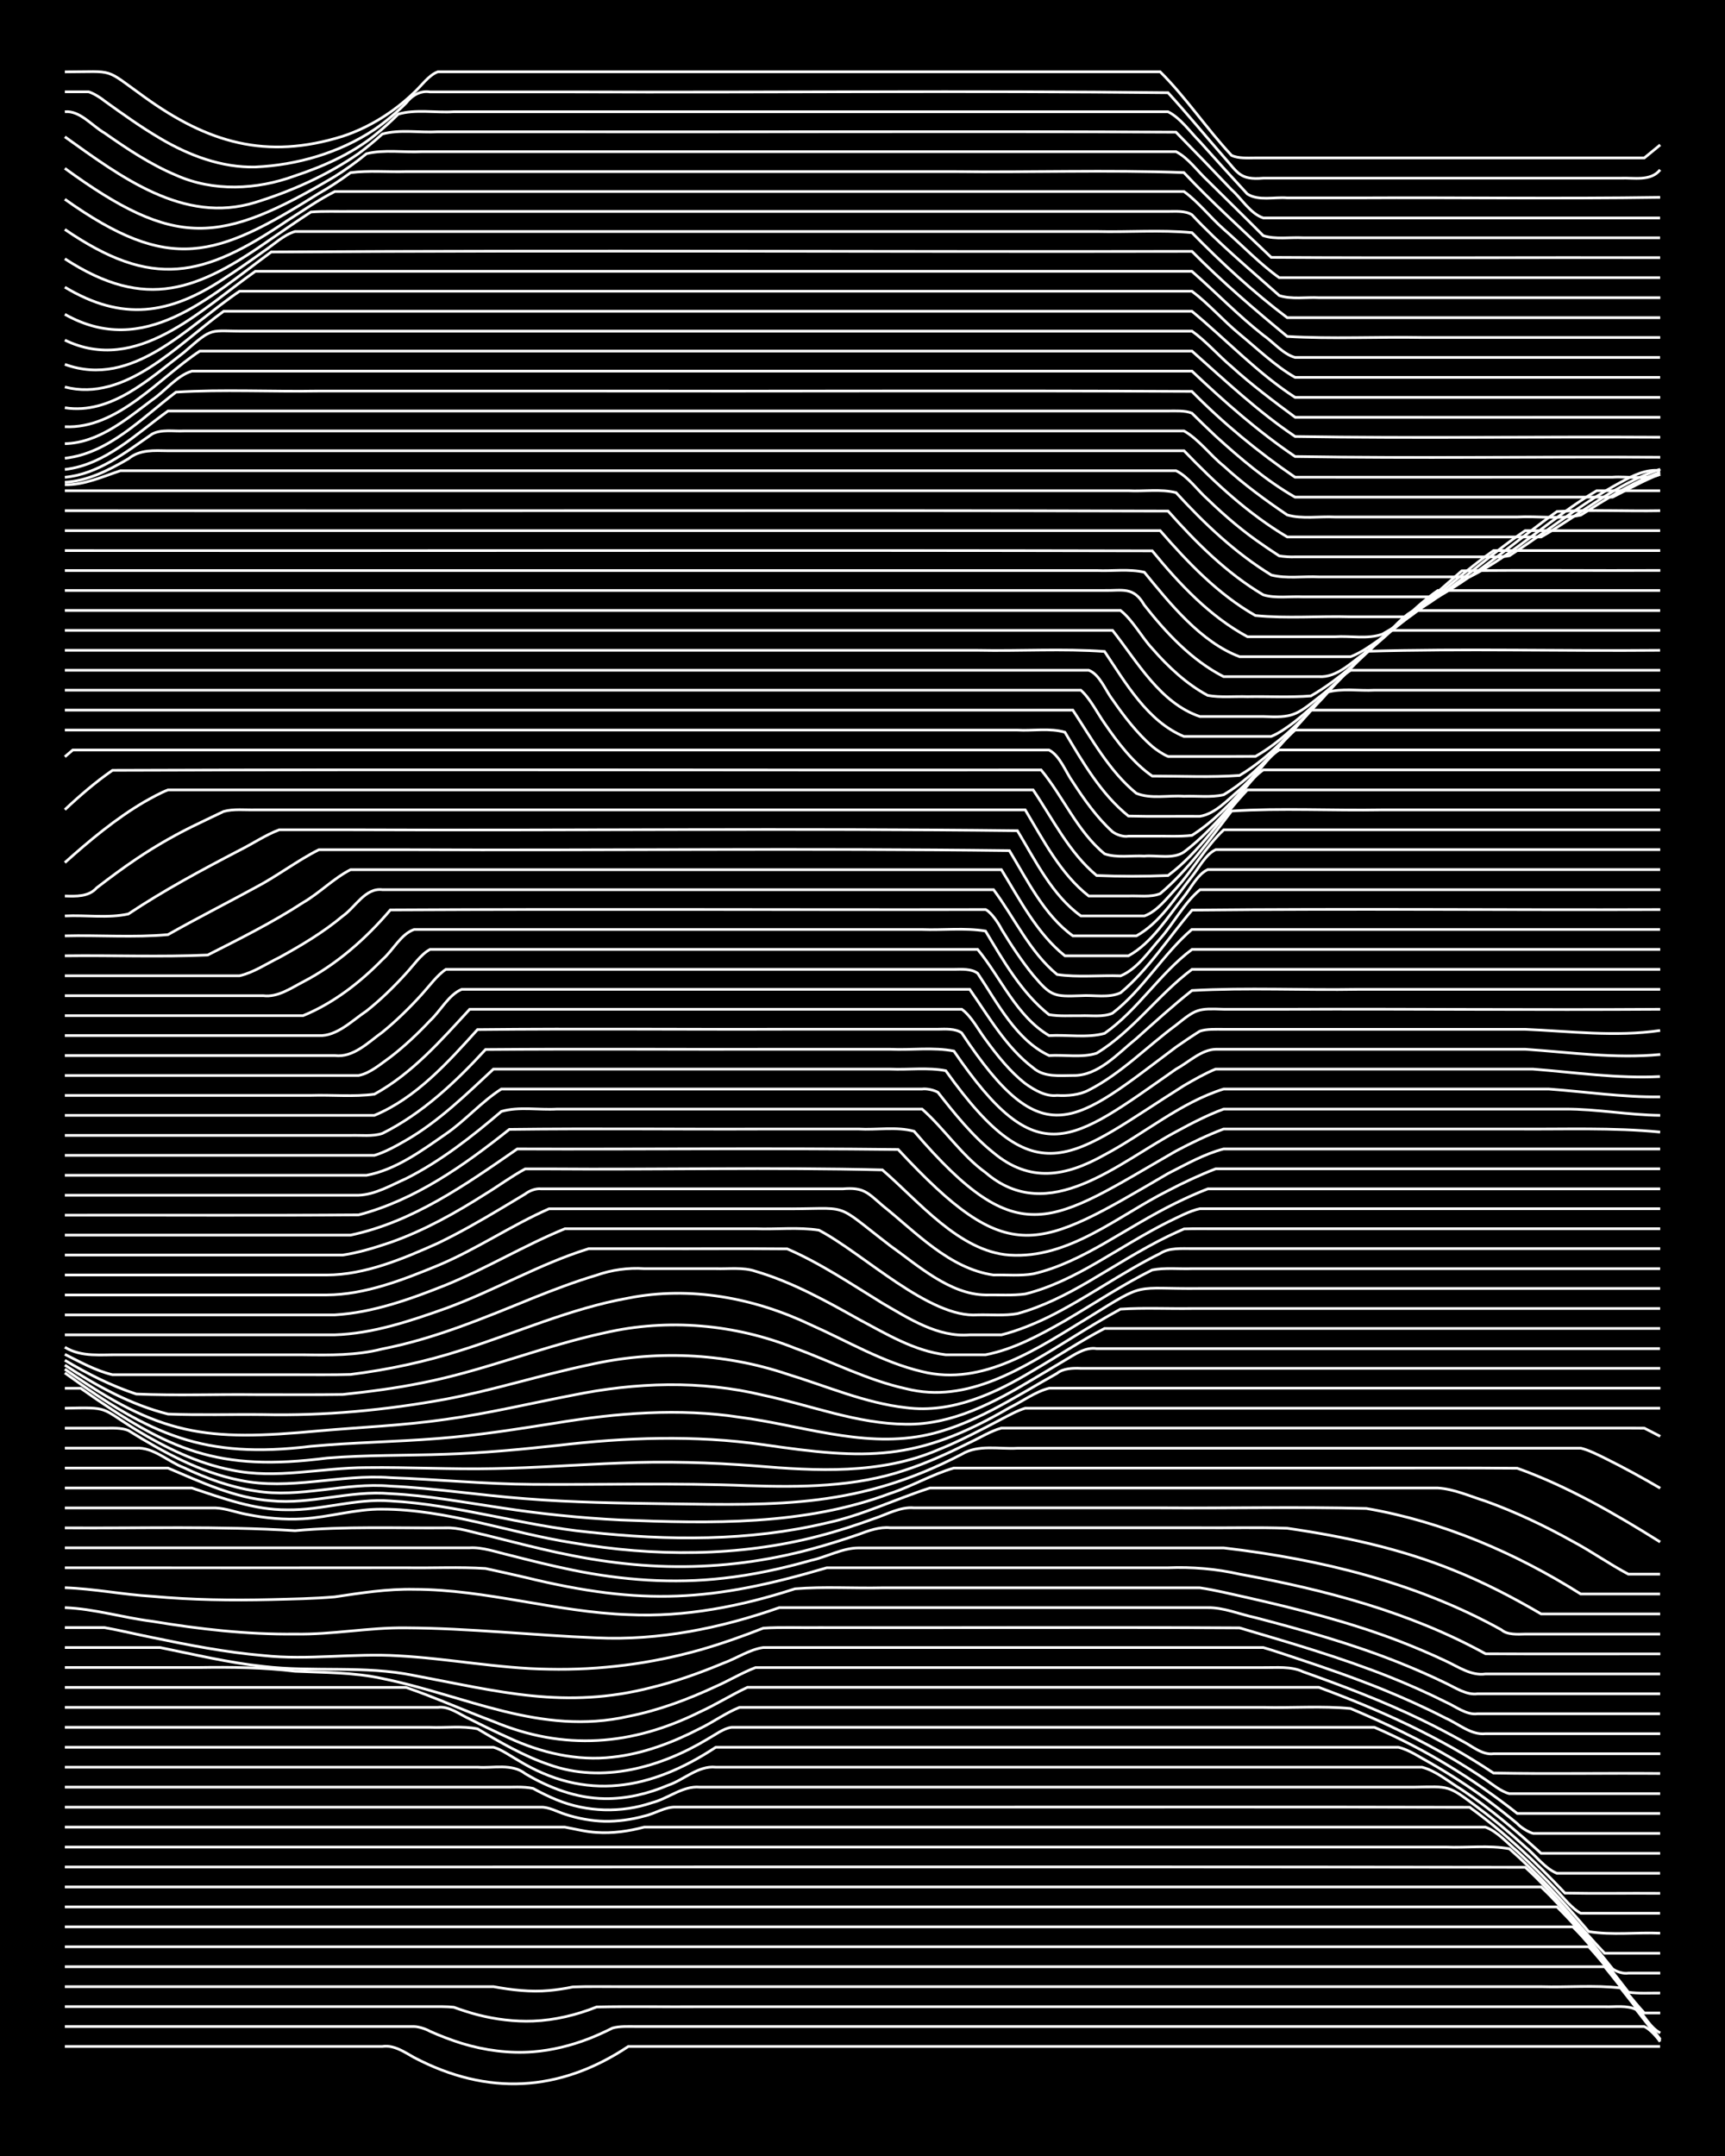 <?xml version="1.0" encoding="UTF-8"?><svg id="a" xmlns="http://www.w3.org/2000/svg" width="1920" height="2400" viewBox="0 0 192 240"><defs><style>.b{fill:none;stroke:#fff;stroke-miterlimit:10;stroke-width:.3px;}.c{stroke-width:0px;}</style></defs><rect class="c" x="0" width="192" height="240"/><path class="b" d="M7.22,227.81c9.71,0,19.44,0,29.15,0,2.02,0,4.16,0,6.18,0,1.28-.21,2.48.63,3.53,1.22,8.15,4.29,16.19,3.88,23.85-1.22h114.84"/><path class="b" d="M7.22,225.59c12.95,0,25.92,0,38.87,0,.51,0,1.34.28,1.77.53,1.09.49,2.4.99,3.53,1.34,2.54.78,5.3,1.15,7.95.94,2.08-.16,4.24-.7,6.18-1.45.81-.31,1.88-.8,2.65-1.19.78-.23,1.85-.17,2.65-.17,12.07,0,24.15,0,36.22,0,25.32,0,50.65,0,75.97,0,.6.24,1.42,1.16,1.77,1.69"/><path class="b" d="M7.22,223.37c13.54,0,27.1,0,40.64,0,.8,0,1.86-.02,2.65.07.78.29,1.84.63,2.65.84,1.98.51,4.14.78,6.18.7,2.39-.09,4.85-.68,7.07-1.57,3.81-.08,7.68,0,11.48-.03,10.59,0,21.21,0,31.8,0,15.6,0,31.22,0,46.82,0,5.58,0,11.2,0,16.78,0,1.72,0,3.58,0,5.3,0,1.11.05,2.5-.2,3.53.33.8,1.01,1.88,2.41,2.65,3.44"/><path class="b" d="M7.22,221.15c14.42,0,28.86,0,43.29,0,1.42,0,3,0,4.42,0,2,.37,4.15.62,6.18.43.8-.07,1.87-.23,2.65-.4,1.72-.07,3.58-.02,5.3-.03,3.51,0,7.09,0,10.6,0,10,0,20.03,0,30.04,0,15.31,0,30.63,0,45.94,0,5.28,0,10.62,0,15.9,0,2.91.09,5.94-.19,8.83.14,1.46,1.82,3.03,3.91,4.42,5.78"/><path class="b" d="M7.22,218.93c57.13,0,114.26,0,171.38,0,2.1,2.58,4.21,5.39,6.18,8.07"/><path class="b" d="M7.22,216.71h169.62c1.86,2.03,3.62,4.43,5.3,6.61.75.92,1.56,2.42,2.65,2.98"/><path class="b" d="M7.22,214.49h167.85c2.93,2.89,5.18,6.57,7.95,9.59h1.77"/><path class="b" d="M7.22,212.27h166.08c2.92,2.85,5.44,6.29,7.95,9.5,1.1.16,2.43.08,3.53.09"/><path class="b" d="M7.22,210.05h164.32c2.89,2.75,5.46,6.01,7.95,9.12.41.31,1.25.58,1.77.47,1.11,0,2.43,0,3.53,0"/><path class="b" d="M7.22,207.83c54.18.02,108.37-.05,162.55.03,3.2,2.9,5.86,6.47,8.83,9.57h6.18"/><path class="b" d="M7.22,205.61c34.75,0,69.5,0,104.24,0,12.07,0,24.15,0,36.22,0,4.4,0,8.85,0,13.25,0,2.31.1,4.79-.23,7.07.19,3.17,2.79,6.1,6.01,8.83,9.22,2.58.42,5.34.07,7.95.18"/><path class="b" d="M7.22,203.39c12.36,0,24.74,0,37.1,0,4.4,0,8.85,0,13.25,0,1.72,0,3.58,0,5.3,0,1.11.21,2.4.53,3.53.59,1.74.13,3.62-.14,5.3-.59,6.17,0,12.38,0,18.55,0,12.95,0,25.92,0,38.87,0,11.18,0,22.39,0,33.57,0,.77,0,1.87,0,2.65,0,1.33.49,2.46,1.81,3.53,2.69,1.47,1.35,3.05,2.93,4.42,4.39.72.77,1.69,2,2.65,2.51h8.83"/><path class="b" d="M7.22,201.17c12.36,0,24.74,0,37.1,0,5.29,0,10.62,0,15.9,0,.86-.03,1.86.53,2.65.78,1.37.46,2.97.76,4.42.79,1.44.03,3.03-.19,4.42-.58,1.14-.24,2.35-1.06,3.53-1,9.71,0,19.44,0,29.15,0,19.73.01,39.46-.03,59.19.02,3.84,2.77,7.36,6.1,10.6,9.55,3.51.07,7.09,0,10.6.03"/><path class="b" d="M7.22,198.94c13.25,0,26.51,0,39.75,0,2.92,0,5.92,0,8.83,0,1.11.03,2.44-.1,3.53.14.77.43,1.83.95,2.65,1.28,3.34,1.37,7.18,1.48,10.6.31,1.77-.44,3.41-1.9,5.3-1.73,26.5,0,53.01,0,79.51,0,4-.06,3.7-.28,7.07,2.25,1.8,1.33,3.65,2.88,5.3,4.39,1.11.9,2.18,2.41,3.53,2.95,3.81,0,7.68,0,11.48,0"/><path class="b" d="M7.22,196.72c15.31,0,30.63,0,45.94,0,1.73.13,3.84-.44,5.3.72,2.65,1.59,5.72,2.74,8.83,2.78,2.4.04,4.87-.55,7.07-1.49,1.76-.59,3.35-2.21,5.3-2.01,14.13,0,28.28,0,42.4,0,11.18,0,22.39,0,33.57,0,.77,0,1.87,0,2.65,0,1.59.41,3.03,1.67,4.42,2.5,3.12,2.07,6.06,4.58,8.83,7.09h13.25"/><path class="b" d="M7.22,194.5c12.66,0,25.33,0,37.99,0,2.32,0,4.75,0,7.07,0,.78,0,1.87,0,2.65,0,.87.24,1.87.96,2.65,1.4,7.62,4.72,14.9,3.34,22.09-1.4,22.38,0,44.76,0,67.14,0,2.92,0,5.92,0,8.83,0,1.21.28,2.45,1.15,3.53,1.73,2.09,1.2,4.24,2.58,6.18,4,1.13.83,2.45,1.87,3.53,2.77.32.38,1.27.98,1.77,1.09,4.69,0,9.44,0,14.13,0"/><path class="b" d="M7.22,192.28c10.59,0,21.21,0,31.8,0,2.92,0,5.92,0,8.83,0,1.72.07,3.61-.18,5.3.17,2.52,1.5,5.17,3.04,7.95,3.98,5.95,2.15,12.43.31,17.67-2.85.78-.43,1.74-1.18,2.65-1.3,1.42,0,3,0,4.42,0,7.65,0,15.32,0,22.97,0,11.48,0,22.98,0,34.45,0,3.21,0,6.5,0,9.72,0,5.69,2.45,11.04,5.77,15.9,9.59h15.9"/><path class="b" d="M7.22,190.06c13.83,0,27.69,0,41.52,0,1.25-.17,2.45.81,3.53,1.29,1.4.71,2.98,1.49,4.42,2.13,3.56,1.64,7.56,2.58,11.48,2.12,3.39-.36,6.7-1.62,9.72-3.18,1.45-.69,2.92-1.77,4.42-2.36,1.11,0,2.43,0,3.53,0,18.25,0,36.52,0,54.77,0,3.21.08,6.53-.18,9.72.13,3.91,1.65,7.82,3.51,11.48,5.67,1.12.67,2.45,1.51,3.53,2.24.74.5,1.75,1.35,2.65,1.56,5.58,0,11.2,0,16.79,0"/><path class="b" d="M7.22,187.84c8.83,0,17.68,0,26.5,0,3.81,0,7.68,0,11.48,0,3.26,1.12,6.49,2.59,9.72,3.79,7.84,3.29,15.42,2.7,22.97-1.06,1.77-.8,3.54-1.92,5.3-2.74,2.62,0,5.33,0,7.95,0,5.58,0,11.2,0,16.78,0,7.06,0,14.15,0,21.2,0,5.88,0,11.79,0,17.67,0,6.76,2.5,13.44,5.52,19.44,9.54,6.17.12,12.38,0,18.55.05"/><path class="b" d="M7.22,185.62c4.99,0,10.03,0,15.02,0,3.53-.05,7.1-.01,10.6.42,3.23.15,6.54.11,9.72.81,9.29,1.89,17.62,6.42,27.39,4.21,3.35-.66,6.63-1.89,9.72-3.33,1.44-.63,2.95-1.54,4.42-2.1.79,0,1.86,0,2.65,0,15.6,0,31.22,0,46.82,0,2.32,0,4.75,0,7.07,0,1.43.02,3.08-.17,4.42.47,4.47,1.59,8.98,3.3,13.25,5.38,1.43.7,3.03,1.53,4.42,2.31,1.07.53,2.26,1.62,3.53,1.43,6.17,0,12.38,0,18.55,0"/><path class="b" d="M7.22,183.4c3.51,0,7.09,0,10.6,0,3.79.77,7.63,1.69,11.48,2.1,5.57.66,11.26-.13,16.78,1.01,9.44,1.77,16.81,3.83,26.5,1.32,2.69-.66,5.4-1.63,7.95-2.7,1.43-.51,2.9-1.52,4.42-1.73,17.07,0,34.16,0,51.24,0,1.41,0,3,0,4.42,0,1.11.32,2.43.78,3.53,1.14,3.24,1.07,6.55,2.22,9.72,3.5,2.36.96,4.8,2.06,7.07,3.23,1.39.61,2.82,1.9,4.42,1.72,6.47,0,12.97,0,19.44,0"/><path class="b" d="M7.22,181.18c1.42,0,3,0,4.42,0,1.73.31,3.58.76,5.3,1.1,4.07.85,8.22,1.66,12.37,2.01,4.99.54,10.03-.28,15.02.03,5.6.3,11.17,1.42,16.78,1.49,5.64.12,11.35-.61,16.78-2.14,2.36-.67,4.78-1.53,7.07-2.43,2.02-.13,4.16-.03,6.18-.06,15.6.03,31.22-.06,46.82.03,5.63,1.66,11.33,3.31,16.78,5.49,2.06.82,4.2,1.78,6.18,2.77,1.08.47,2.29,1.47,3.53,1.3,6.76,0,13.56,0,20.32,0"/><path class="b" d="M7.22,178.96c3.25.12,6.49,1.12,9.72,1.52,5.24.87,10.58,1.48,15.9,1.42,4.12.08,8.25-.75,12.37-.69,7.07.04,14.14.83,21.2,1.11,6.93.32,13.81-1.07,20.32-3.36,3.81,0,7.68,0,11.48,0,8.53,0,17.09,0,25.62,0,3.51,0,7.09,0,10.6,0,1.77-.03,3.59.75,5.3,1.11,5.36,1.4,10.75,2.92,15.9,4.97,1.74.69,3.61,1.51,5.3,2.33,1.05.5,2.31,1.35,3.53,1.18,6.76,0,13.56,0,20.32,0"/><path class="b" d="M7.22,176.74c3.22.11,6.49.77,9.72.96,4.39.4,8.85.47,13.25.36,2.32-.06,4.75-.1,7.07-.3,2.9-.44,5.89-.9,8.83-.84,8.03.01,15.84,2.54,23.85,2.82,6.3.3,12.59-.94,18.55-2.88,3.2-.26,6.51-.04,9.72-.11,7.94,0,15.91,0,23.85,0,3.81,0,7.68,0,11.48,0,1.74.25,3.58.72,5.3,1.09,5.66,1.28,11.35,2.73,16.78,4.8,1.74.67,3.61,1.46,5.3,2.26,1.37.63,2.82,1.67,4.42,1.44,6.47,0,12.97,0,19.44,0"/><path class="b" d="M7.22,174.52c12.66,0,25.33.02,37.99,0,2.92.05,5.92-.11,8.83.08,1.42.3,3,.67,4.42.99,13.13,3.2,20.76,2.7,33.57-1.07,9.41,0,18.85,0,28.27,0,3.21,0,6.5,0,9.72,0,2.65-.11,5.36.12,7.95.71,9.46,1.73,18.92,4.2,27.39,8.87,6.47.03,12.97,0,19.44.01"/><path class="b" d="M7.22,172.3c15.01,0,30.04,0,45.05,0,1.46-.09,3.01.49,4.42.81,2.31.59,4.73,1.2,7.07,1.67,5.49,1.13,11.2,1.54,16.78.9,3.27-.36,6.56-1.08,9.72-1.98,1.74-.37,3.52-1.39,5.3-1.39,13.54,0,27.1,0,40.64,0,10.69,1.25,21.45,3.85,30.92,9.12.65.58,1.84.49,2.65.47,1.1,0,2.43,0,3.53,0,3.81,0,7.68,0,11.48,0"/><path class="b" d="M7.22,170.08c8.53.06,17.11-.22,25.62.31,5.56-.5,11.2-.27,16.78-.31,1.45-.06,3.01.51,4.42.8,2.02.5,4.16,1.06,6.18,1.53,4.91,1.17,9.97,1.95,15.02,1.98,5.05.05,10.14-.62,15.02-1.94,1.74-.47,3.6-1.05,5.3-1.64,1.07-.41,2.36-.87,3.53-.74,11.48,0,22.98,0,34.45,0,3.21.03,6.51-.07,9.72.05,6.31.91,12.63,2.27,18.55,4.68,3.34,1.34,6.62,3.04,9.72,4.86,4.4,0,8.85,0,13.25,0"/><path class="b" d="M7.22,167.86c5.58,0,11.2,0,16.78,0,1.14.04,2.41.54,3.53.73,2,.41,4.15.6,6.18.48,2.94-.17,5.87-1.11,8.83-1.07,7.22.01,14.13,2.63,21.2,3.74,9.04,1.55,18.47,1.58,27.39-.75,2.05-.53,4.19-1.22,6.18-1.95,1.4-.46,2.9-1.33,4.42-1.19,9.12,0,18.27,0,27.39,0,7.64.06,15.33-.13,22.97.07,8.51,1.47,16.56,4.93,23.85,9.52h8.83"/><path class="b" d="M7.22,165.64c4.69,0,9.44,0,14.13,0,3.43,1.13,6.93,2.45,10.6,2.43,3.84.07,7.63-1.29,11.48-.99,7.45.4,14.67,2.74,22.09,3.47,8.8.95,17.85,1.04,26.5-1.02,3.96-.85,7.67-2.66,11.48-3.89,8.83,0,17.68,0,26.5,0,10,0,20.03,0,30.04,0,1.79.11,3.61.93,5.3,1.46,3.34,1.2,6.63,2.76,9.72,4.49,2.07,1.1,4.11,2.55,6.18,3.64,1.1,0,2.43,0,3.53,0"/><path class="b" d="M7.22,163.42c3.81,0,7.68,0,11.48,0,3.68,1.56,7.43,3.35,11.48,3.64,4.43.44,8.81-1.19,13.25-.79,4.14.19,8.28.98,12.37,1.58,4.37.67,8.83,1.13,13.25,1.35,10.05.4,20.48.63,30.04-2.96,2.38-.77,4.67-2.13,7.07-2.82,2.02,0,4.16,0,6.18,0,6.17,0,12.38,0,18.55,0,6.76,0,13.56,0,20.32,0,5.88.01,11.79-.03,17.67.02,5.62,2.02,10.86,5.05,15.9,8.21"/><path class="b" d="M7.22,161.2c2.62,0,5.33,0,7.95,0,1.92-.11,3.57,1.53,5.3,2.18,2.49,1.19,5.21,2.18,7.95,2.59,5,.83,9.99-.98,15.02-.54,5.01.23,10.02,1.03,15.02,1.4,5.27.42,10.61.5,15.9.57,12.47.18,21.26.42,32.69-5.52,1.83-1.11,4.15-.55,6.18-.67,3.21,0,6.5,0,9.72,0,9.71,0,19.44,0,29.15,0,7.35,0,14.73,0,22.09,0,.4,0,1.35,0,1.77,0,.83.19,1.89.73,2.65,1.1,2.06,1.02,4.2,2.19,6.18,3.35"/><path class="b" d="M7.22,158.98c1.42,0,3,0,4.42,0,.82,0,1.88-.07,2.65.26,3.82,2.37,7.91,4.64,12.37,5.53,5.56,1.19,11.18-.7,16.78-.28,5.29.19,10.61.72,15.9.75,7.94.05,15.91-.18,23.85.14,5.91.18,12.01.18,17.67-1.77,2.4-.79,4.81-1.9,7.07-3.03,1.1-.51,2.35-1.29,3.53-1.61.78,0,1.87,0,2.65,0,15.31,0,30.63,0,45.94,0,5.28,0,10.62,0,15.9,0,1.72,0,3.58,0,5.3,0,.4,0,1.35,0,1.77.01.41.22,1.36.68,1.77.91"/><path class="b" d="M7.22,156.76c5.09-.1,3.83-.13,7.95,2.42,3.27,1.98,6.83,3.73,10.6,4.46,4.97,1.06,10.02-.27,15.02-.27,4.7-.06,9.44.21,14.13.11,4.7-.07,9.44-.44,14.13-.62,4.99-.21,10.04-.07,15.02.32,6.79.57,13.91.97,20.32-1.78,2.4-.96,4.78-2.22,7.07-3.42.77-.4,1.81-.98,2.65-1.22.78,0,1.87,0,2.65,0,22.67,0,45.35,0,68.02,0"/><path class="b" d="M7.22,154.54c.44,0,1.33,0,1.77,0,9.84,6.96,15.26,9.32,27.39,7.77,4.39-.36,8.85-.27,13.25-.43,4.12-.13,8.27-.53,12.37-.97,7.62-.91,15.36-1.18,22.97-.09,11.47,1.67,17.06,1.92,27.39-4.12,1.42-.69,2.88-1.79,4.42-2.17,2.32,0,4.75,0,7.07,0,4.99,0,10.03,0,15.02,0,15.31,0,30.63,0,45.94,0"/><path class="b" d="M7.22,152.83c9.56,6.91,15.46,9.62,27.39,8.17,4.68-.44,9.45-.49,14.13-.87,4.43-.34,8.87-1.05,13.25-1.74,6.7-1.1,13.58-1.66,20.32-.63,6.72.87,13.49,3.35,20.32,2.08,5.49-1.04,10.22-4.29,15.02-6.96.67-.57,1.81-.6,2.65-.56,1.41,0,3,0,4.42,0,20.02,0,40.05,0,60.07,0"/><path class="b" d="M7.22,152.41c10.63,7.44,15.63,8.06,28.27,6.87,4.7-.41,9.47-.6,14.13-1.28,4.74-.66,9.44-1.79,14.13-2.69,6.97-1.43,14.25-1.68,21.2,0,5.27,1.12,10.46,3.19,15.9,3.23,5.14.08,9.84-2.43,14.13-5.01,1.11-.66,2.43-1.45,3.53-2.1,1.03-.6,2.27-1.5,3.53-1.31,20.9,0,41.82,0,62.72,0"/><path class="b" d="M7.22,151.96c3.53,2.32,7.36,4.42,11.48,5.45,3.51.14,7.09.02,10.6.06,6.8.15,13.63-.49,20.32-1.72,5.34-1.01,10.58-2.69,15.9-3.81,7.29-1.67,14.98-1.37,22.09,1.02,4.37,1.33,8.68,3.23,13.25,3.74,5.07.66,9.9-1.57,14.13-4.13,2.63-1.52,5.25-3.29,7.95-4.69,2.02,0,4.16,0,6.18,0,18.55,0,37.11,0,55.66,0"/><path class="b" d="M7.22,151.42c2.49,1.49,5.18,2.86,7.95,3.76,4.39.19,8.85.02,13.25.07,3.21-.01,6.5.03,9.72-.02,2.93-.31,5.94-.7,8.83-1.29,6.89-1.35,13.46-4.09,20.32-5.57,7.05-1.63,14.5-.97,21.2,1.71,4.1,1.5,8.08,3.57,12.37,4.51,6.79,1.72,13.02-2.31,18.55-5.73,1.7-1.05,3.55-2.18,5.3-3.13,2.61-.17,5.33-.03,7.95-.07,17.37,0,34.75,0,52.12,0"/><path class="b" d="M7.22,150.76c1.67.84,3.47,1.84,5.3,2.27,2.02,0,4.16,0,6.18,0,4.69,0,9.44,0,14.13,0,2.02-.01,4.16.03,6.18-.03,4.18-.52,8.36-1.42,12.37-2.71,6.16-1.94,12.16-4.65,18.55-5.79,6.89-1.37,14.04-.02,20.32,2.98,4.06,1.8,8,4.17,12.37,5.2,6.82,1.7,13-2.67,18.55-6.03,6.54-4.06,4.84-3.14,12.37-3.22,17.07,0,34.16,0,51.24,0"/><path class="b" d="M7.22,149.97c1.88,1.15,4.09.8,6.18.84,3.22,0,6.5,0,9.72,0,3.51,0,7.09,0,10.6,0,2.94.04,5.96.09,8.83-.65,5.81-1.13,11.33-3.45,16.78-5.67,2.29-.92,4.7-1.83,7.07-2.54,1.68-.59,3.52-.85,5.3-.73,2.62,0,5.33,0,7.95,0,1.42.05,3.05-.18,4.42.29,4.05,1.18,7.82,3.28,11.48,5.33,3.05,1.63,6.23,3.56,9.72,3.97,1.42,0,3,0,4.42,0,3.14-.6,6.08-2.22,8.83-3.78,3.21-1.88,6.38-4,9.72-5.66,1.39-.28,3-.1,4.42-.15,17.37,0,34.75,0,52.12,0"/><path class="b" d="M7.22,148.59c10,0,20.03,0,30.04,0,4.23-.13,8.41-1.54,12.37-2.95,5.38-1.96,10.43-4.95,15.9-6.64,2.32,0,4.75,0,7.07,0,4.99.02,10.03-.03,15.02.02,3.72,1.61,7.16,3.94,10.6,6.05,2.96,1.71,6.16,3.82,9.72,3.52,1.11,0,2.43,0,3.53,0,1.79-.45,3.65-1.21,5.3-2.02,4.23-2.11,8.13-4.95,12.37-7.04.99-.66,2.4-.53,3.53-.54,1.1,0,2.43,0,3.53,0,4.1,0,8.27,0,12.37,0,12.07,0,24.15,0,36.22,0"/><path class="b" d="M7.22,146.37c10,0,20.03,0,30.04,0,4.25-.25,8.44-1.76,12.37-3.33,4.51-1.84,8.75-4.42,13.25-6.26,2.92,0,5.92,0,8.83,0,4.1,0,8.26,0,12.37,0,2.32.09,4.78-.2,7.07.16,4.93,2.58,12.29,9.82,17.67,9.43,1.41-.04,3.02.12,4.42-.14,2.79-.76,5.47-2.13,7.95-3.58,2.9-1.7,5.81-3.57,8.83-5.04.42-.21,1.34-.62,1.77-.81,1.1-.04,2.43-.02,3.53-.02,16.49,0,32.99,0,49.47,0"/><path class="b" d="M7.22,144.15c9.71,0,19.44,0,29.15,0,4.27-.03,8.46-1.67,12.37-3.28,4.26-1.78,8.16-4.46,12.37-6.31,3.21,0,6.5,0,9.72,0,5.29,0,10.62,0,15.9,0,8.32.08,5.71-.99,12.37,4.12,3.1,2.21,6.62,5.41,10.6,5.47,1.41-.03,3.01.09,4.42-.11,2.79-.69,5.47-2.04,7.95-3.48,2.61-1.51,5.25-3.19,7.95-4.54,1.08-.51,2.36-1.22,3.53-1.47.78,0,1.87,0,2.65,0,16.19,0,32.4,0,48.59,0"/><path class="b" d="M7.22,141.93c9.71,0,19.44,0,29.15,0,4.3-.02,8.5-1.81,12.37-3.54,2.39-1.15,4.79-2.53,7.07-3.89.8-.47,1.86-1.12,2.65-1.59.45-.36,1.19-.64,1.77-.57,3.21,0,6.5,0,9.72,0,5.88,0,11.79,0,17.67,0,2.02,0,4.16,0,6.18,0,2.31-.2,2.77.42,4.42,1.85,3.73,2.98,7.44,7.03,12.37,7.74,1.41-.04,3.02.12,4.42-.13,2.8-.64,5.47-2,7.95-3.42,2.6-1.5,5.25-3.16,7.95-4.48,1.08-.53,2.4-1.13,3.53-1.56.78,0,1.87,0,2.65,0,15.9,0,31.81,0,47.7,0"/><path class="b" d="M7.22,139.71c7.06,0,14.15,0,21.2,0,3.21,0,6.5,0,9.72,0,1.76-.26,3.62-.83,5.3-1.4,3.73-1.31,7.27-3.29,10.6-5.41,1.43-.87,2.94-1.99,4.42-2.78.79,0,1.86,0,2.65,0,12.36.1,24.76-.2,37.1.11,4.02,3.46,8.54,9.07,14.13,9.48,6.66.44,12.04-4.34,17.67-7.17,1.68-.88,3.53-1.75,5.3-2.43,2.62,0,5.33,0,7.95,0,13.83,0,27.69,0,41.52,0"/><path class="b" d="M7.22,137.49c10.59,0,21.21,0,31.8,0,6.94-1.46,12.83-5.63,18.55-9.59,14.13.05,28.28-.11,42.4.06,12.41,13.35,15.41,11.22,30.04,2.67,1.97-1,4.04-2.18,6.18-2.73,2.62,0,5.33,0,7.95,0,13.54,0,27.1,0,40.64,0"/><path class="b" d="M7.22,135.27c10.89-.02,21.8.05,32.69-.03,6.31-1.65,11.75-5.52,16.78-9.52,9.41-.12,18.86,0,28.27-.04,3.51,0,7.09,0,10.6,0,2.01.12,4.23-.29,6.18.25,11.78,13.76,15.24,10.2,29.15,2.2,1.67-.89,3.52-1.78,5.3-2.45,2.62,0,5.33,0,7.95,0,8.24,0,16.5,0,24.74,0,5.29.04,10.63-.18,15.9.34"/><path class="b" d="M7.22,133.05c7.65,0,15.32,0,22.97,0,3.21,0,6.5,0,9.72,0,1.84-.06,3.65-1.13,5.3-1.86,3.85-1.94,7.33-4.68,10.6-7.47,1.92-.56,4.19-.14,6.18-.26,13.54,0,27.1,0,40.64,0,2.46,2.16,4.37,5.13,7.07,7.07,7.03,6.04,14.8-1.14,21.2-4.55,1.67-.91,3.51-1.87,5.3-2.52,2.62,0,5.33,0,7.95,0,10,0,20.03,0,30.04,0,3.52-.02,7.08.67,10.6.7"/><path class="b" d="M7.22,130.83c11.18,0,22.39,0,33.57,0,3.24-.6,6.16-2.74,8.83-4.6,2.15-1.47,3.99-3.61,6.18-5,11.18,0,22.39,0,33.57,0,3.21,0,6.5,0,9.72,0,1.11,0,2.43,0,3.53,0,.5-.08,1.33.11,1.77.36,1.84,2.35,3.84,4.85,6.18,6.72,4.05,3.39,8.05,2.67,12.37.24,4.42-2.34,8.44-5.82,13.25-7.32,4.69,0,9.44,0,14.13,0,7.35,0,14.73,0,22.09,0,4.1.3,8.24.93,12.37.87"/><path class="b" d="M7.22,128.61c10.59,0,21.21,0,31.8,0,.78,0,1.87,0,2.65,0,1.18-.34,2.47-1.07,3.53-1.68,3.62-2.09,6.68-5.09,9.72-7.92,10.89,0,21.8,0,32.69,0,3.81,0,7.68,0,11.48,0,2.02.09,4.2-.21,6.18.18,10.22,14.37,14.05,9.49,26.5,1.66,1.08-.63,2.37-1.37,3.53-1.84,2.92,0,5.92,0,8.83,0,8.82,0,17.68,0,26.5,0,4.68.37,9.42,1.07,14.13.83"/><path class="b" d="M7.22,126.39c9.12,0,18.27,0,27.39,0,1.42,0,3,0,4.42,0,1.11-.04,2.46.14,3.53-.22,4.44-2.21,8.15-5.72,11.48-9.34,10.89-.09,21.8,0,32.69-.03,4.1,0,8.27,0,12.37,0,2.31.11,4.8-.25,7.07.2,9.37,13.71,12.96,10.24,24.74,2,1.38-.74,2.8-2.17,4.42-2.2,2.92,0,5.92,0,8.83,0,8.53,0,17.09,0,25.62,0,4.98.34,10.02,1.07,15.02.58"/><path class="b" d="M7.22,124.16c8.82,0,17.68,0,26.5,0,2.62,0,5.33,0,7.95,0,4.62-1.92,8.19-5.9,11.48-9.55,11.47-.12,22.98,0,34.45-.04,4.1,0,8.27,0,12.37,0,1.41,0,3,0,4.42,0,.82-.01,1.93-.1,2.65.41,9.09,13.77,12.57,10.06,23.85,1.58.78-.55,1.85-1.27,2.65-1.77.77-.27,1.85-.21,2.65-.21,2.62,0,5.33,0,7.95,0,8.53,0,17.09,0,25.62,0,4.98.21,10.04.87,15.02.13"/><path class="b" d="M7.22,121.94c9.12,0,18.27,0,27.39,0,2.32-.08,4.77.18,7.07-.14,4.19-2.3,7.41-5.99,10.6-9.45h54.77c1.06.75,1.88,2.36,2.65,3.37,1.25,1.72,2.73,3.59,4.42,4.9.98.71,2.28,1.47,3.53,1.32,1.16.07,2.49-.04,3.53-.59,3.59-1.83,6.5-4.86,9.72-7.24,2.27-1.82,2.42-1.86,5.3-1.76,2.32,0,4.75,0,7.07,0,13.84-.05,27.69.09,41.52,0"/><path class="b" d="M7.22,119.72c7.65,0,15.32,0,22.97,0,3.21,0,6.5,0,9.72,0,1.29-.24,2.49-1.31,3.53-2.04,1.53-1.17,3.1-2.65,4.42-4.06,1.15-1.05,2.06-2.88,3.53-3.49,3.21,0,6.5,0,9.72,0,15.6,0,31.22,0,46.82,0,2.11,3.02,4.08,6.49,7.07,8.74,1.21,1.07,2.93.85,4.42.85,2.83.07,5.02-2.48,7.07-4.12,1.99-1.78,4.09-3.69,6.18-5.34,6.15-.34,12.39-.02,18.55-.13,11.18,0,22.39,0,33.57,0"/><path class="b" d="M7.22,117.5c10,0,20.03,0,30.04,0,2.08.26,3.74-1.49,5.3-2.6,1.53-1.24,3.1-2.78,4.42-4.25.76-.83,1.69-2.12,2.65-2.74,12.66,0,25.33,0,37.99,0,4.4,0,8.85,0,13.25,0,1.72,0,3.58,0,5.3,0,.83-.01,1.95-.1,2.65.44,2.19,3.26,4.26,7.42,7.95,9.15,1.71-.11,3.65.27,5.3-.26,4.02-2.46,6.85-6.53,10.6-9.33h52.12"/><path class="b" d="M7.22,115.28c9.41,0,18.85,0,28.27,0,2.01.09,3.72-1.69,5.3-2.74,1.54-1.21,3.11-2.75,4.42-4.2.76-.81,1.64-2.12,2.65-2.65h60.96c2.59,3.15,4.31,7.43,7.95,9.59,2.01-.12,4.24.29,6.18-.25,3.68-2.58,6.14-6.68,9.72-9.34h52.12"/><path class="b" d="M7.22,113.06c6.47,0,12.97,0,19.44,0,2.32,0,4.75,0,7.07,0,3.33-1.36,6.33-3.68,8.83-6.24,1.16-.99,2.05-2.84,3.53-3.35,3.51,0,7.09,0,10.6,0,11.48,0,22.98,0,34.45,0,3.81,0,7.68,0,11.48,0,2.31.09,4.78-.21,7.07.17,1.97,3.28,4.02,6.9,7.07,9.31,1.1.2,2.43.1,3.53.12,1.12-.05,2.48.18,3.53-.28,3.39-2.6,5.61-6.56,8.83-9.32h52.12"/><path class="b" d="M7.22,110.84c7.35,0,14.73,0,22.09,0,1.6.2,3.07-.84,4.42-1.54,3.74-1.94,7-4.81,9.72-8.01,22.08-.12,44.18,0,66.26-.04.65.33,1.46,1.57,1.77,2.2,1.01,1.67,2.29,3.61,3.53,5.12,1.98,2.34,2.3,2.38,5.3,2.27,1.42-.1,3.1.29,4.42-.33,3.09-2.58,5.34-6.16,7.95-9.2,17.36-.18,34.75,0,52.12-.06"/><path class="b" d="M7.22,108.62c6.47,0,12.97,0,19.44,0,1.53-.34,3.02-1.35,4.42-2.03,2.43-1.33,4.94-2.83,7.07-4.62,1.39-.96,2.51-3.18,4.42-2.93,3.51,0,7.09,0,10.6,0,19.14,0,38.29,0,57.42,0,2.31,3.1,4.02,6.93,7.07,9.44,2.29.34,4.75.07,7.07.15,1.83-.75,3.14-2.72,4.42-4.16,1.48-1.68,2.68-4.01,4.42-5.43h51.24"/><path class="b" d="M7.22,106.4c5.28-.07,10.63.15,15.9-.09,3.57-1.81,7.24-3.64,10.6-5.83,1.82-1.05,3.44-2.73,5.3-3.67,3.51,0,7.09,0,10.6,0,20.61,0,41.23,0,61.84,0,2.04,3.32,3.97,7.12,7.07,9.59,2.32,0,4.75,0,7.07,0,2.61-1.43,4.35-4.31,6.18-6.59.75-.92,1.52-2.5,2.65-3.01h50.35"/><path class="b" d="M7.22,104.18c3.8-.1,7.7.21,11.48-.14,3.18-1.8,6.51-3.49,9.72-5.24,2.4-1.25,4.66-3,7.07-4.21,3.21,0,6.5,0,9.72,0,22.37.09,44.78-.18,67.14.1,1.99,3.29,3.88,7.2,7.07,9.49,2.32,0,4.75,0,7.07,0,2.61-1.45,4.36-4.32,6.18-6.61.75-.92,1.52-2.48,2.65-2.99h49.47"/><path class="b" d="M7.22,101.96c2.31-.12,4.81.28,7.07-.22,3.94-2.63,8.17-4.9,12.37-7.09,1.43-.71,2.92-1.72,4.42-2.28,2.62,0,5.33,0,7.95,0,24.73.1,49.49-.19,74.21.1,1.99,3.29,3.87,7.2,7.07,9.49,2.32,0,4.75,0,7.07,0,1.42-.51,2.53-2.01,3.53-3.07,1.84-2.01,3.31-4.66,5.3-6.52h48.59"/><path class="b" d="M7.22,99.74c1.21.04,2.66.1,3.53-.9,1.39-1.07,2.96-2.24,4.42-3.22,2.22-1.5,4.65-2.88,7.07-4.02.79-.38,1.86-.9,2.65-1.27,1.09-.31,2.42-.15,3.53-.18,10.89,0,21.8,0,32.69,0,17.66,0,35.34,0,53,0,2,3.34,3.95,7.16,7.07,9.59,1.42,0,3,0,4.42,0,1.11-.05,2.47.17,3.53-.26,3.08-2.59,5.51-6.03,7.95-9.2,5.56-.35,11.21-.03,16.78-.13,10.3,0,20.62,0,30.92,0"/><path class="b" d="M7.22,96.02c2.74-2.45,5.66-4.89,8.83-6.75.78-.44,1.81-1.02,2.65-1.34,1.11,0,2.42,0,3.53,0,9.41,0,18.85,0,28.27,0,21.49,0,43,0,64.49,0,2.18,3.22,4.02,7,7.07,9.53,2.61.11,5.34.11,7.95,0,3.49-2.59,5.88-6.43,8.83-9.53h45.94"/><path class="b" d="M7.22,90.13c1.62-1.53,3.46-3.11,5.3-4.38,34.45-.12,68.91,0,103.36-.04,2.45,2.95,4.03,6.85,7.07,9.34,1.36.47,3,.17,4.42.25,1.42-.12,3.19.37,4.42-.46,1.93-1.46,3.73-3.38,5.3-5.22,1.13-1.2,2.14-3,3.53-3.92h44.17"/><path class="b" d="M7.22,84.24l.88-.75h108.66c1.22.62,1.88,2.5,2.65,3.56,1.23,1.91,2.72,4.01,4.42,5.54.44.33,1.22.6,1.77.49.79,0,1.86,0,2.65,0,1.42-.03,3.01.08,4.42-.09,2.33-1.48,4.38-3.6,6.18-5.68,1.13-1.18,2.14-2.94,3.53-3.83h42.4"/><path class="b" d="M7.22,81.27c24.14,0,48.3,0,72.44,0,8.24,0,16.5,0,24.74,0,2.92,0,5.92,0,8.83,0,1.71.1,3.64-.25,5.3.24,1.96,3.3,4.03,6.89,7.07,9.33,2.62.07,5.33.01,7.95.03,1.72-.27,3.13-1.87,4.42-2.95,2.22-1.98,3.97-4.68,6.18-6.65h40.64"/><path class="b" d="M7.22,79.05h112.19c2.11,3.19,4.06,6.8,7.07,9.26,1.61.66,3.59.2,5.3.33,1.42-.06,3.03.16,4.42-.17,3.9-2.32,6.71-6.11,9.72-9.42h38.87"/><path class="b" d="M7.22,76.83h113.08c1.03.9,1.87,2.6,2.65,3.7,1.45,2.12,3.17,4.39,5.3,5.86,3.21,0,6.52.16,9.72-.07,3.86-2.28,6.77-5.94,9.72-9.25,1.66-.49,3.59-.14,5.3-.24,2.62,0,5.33,0,7.95,0,7.94,0,15.91,0,23.85,0"/><path class="b" d="M7.22,74.61h113.96c1.24.47,1.88,2.29,2.65,3.27,1.24,1.81,2.75,3.77,4.42,5.21.4.35,1.27.93,1.77,1.12.79,0,1.86,0,2.65,0,2.32,0,4.75.01,7.07-.01,2.68-1.51,4.97-3.83,7.07-6.06,1.11-1.1,2.19-2.7,3.53-3.53h34.45"/><path class="b" d="M7.22,72.39c25.03,0,50.06,0,75.09,0,8.82,0,17.68,0,26.5,0,4.69.1,9.47-.21,14.13.13,2.35,3.5,4.78,7.78,8.83,9.46,2.02,0,4.16,0,6.18,0,1.11,0,2.43,0,3.53,0,.87-.34,1.91-1.09,2.65-1.66,2.89-2.29,5.43-5.14,7.95-7.82,10.87-.32,21.8-.01,32.69-.11"/><path class="b" d="M7.22,70.17h116.61c2.75,3.48,5.29,8.09,9.72,9.59,2.32,0,4.75,0,7.07,0,3.26.15,3.65-.13,6.18-2.14,2.85-2.2,5.19-5.16,7.95-7.45h30.04"/><path class="b" d="M7.22,67.95h117.49c1.37,1.07,2.35,2.97,3.53,4.23,1.74,2.01,3.83,3.97,6.18,5.23,1.4.26,3,.09,4.42.14,2.32-.04,4.75.1,7.07-.08,3.3-1.89,6.11-4.66,8.83-7.28.75-.71,1.68-1.81,2.65-2.23,1.72,0,3.58,0,5.3,0,7.35,0,14.73,0,22.09,0"/><path class="b" d="M7.22,65.73c30.33,0,60.66,0,90.99,0,6.17,0,12.38,0,18.55,0,2.02,0,4.16,0,6.18,0,1.98.04,3.23-.47,4.42,1.62,2.43,3.1,5.29,6.16,8.83,7.97,3.51,0,7.09,0,10.6,0,2.05.15,3.72-1.69,5.3-2.76,2.78-2.06,5.12-4.87,7.95-6.83h24.74"/><path class="b" d="M7.22,63.51c25.91,0,51.83,0,77.74,0,9.12,0,18.27,0,27.39,0,3.21,0,6.5,0,9.72,0,1.71.08,3.62-.2,5.3.19,2.85,3.49,6.29,7.78,10.6,9.4,2.62,0,5.33,0,7.95,0,1.42,0,3,0,4.42,0,.47-.17,1.35-.64,1.77-.93,3.81-2.47,7.18-5.67,10.6-8.63,7.35-.1,14.74,0,22.09-.04"/><path class="b" d="M7.22,61.29c40.34.03,80.69-.06,121.03.03,3,3.67,6.39,7.29,10.6,9.56,3.21,0,6.5,0,9.72,0,1.71-.12,3.67.3,5.3-.29,4.51-2.52,8.18-6.36,12.37-9.3h18.55"/><path class="b" d="M7.22,59.07h121.91c3.09,3.56,6.47,7.1,10.6,9.45,3.48.35,7.1.04,10.6.14,2.02,0,4.16,0,6.18,0,4.81-2.58,8.76-6.56,13.25-9.59h15.02"/><path class="b" d="M7.22,56.85c40.93.04,81.87-.07,122.79.04,3.12,3.51,6.54,6.93,10.6,9.33,1.37.41,3,.15,4.42.22,2.32,0,4.75,0,7.07,0,2.62,0,5.33,0,7.95,0,4.71-2.7,8.85-6.35,13.25-9.5,3.8-.22,7.68-.02,11.48-.09"/><path class="b" d="M7.22,54.63c26.79,0,53.6,0,80.39,0,9.41,0,18.85,0,28.27,0,3.21,0,6.5,0,9.72,0,1.71.09,3.63-.22,5.3.21,3.14,3.44,6.61,6.73,10.6,9.17,1.67.43,3.58.12,5.3.21,2.92,0,5.92,0,8.83,0,2.62,0,5.33,0,7.95,0,4.99-2.52,9.28-6.73,14.13-9.59,2.32,0,4.75,0,7.07,0"/><path class="b" d="M7.22,53.96c2.15.04,4.19-.9,6.18-1.56,1.12,0,2.42,0,3.53,0,9.12,0,18.27,0,27.39,0,20.31,0,40.64,0,60.96,0,5.88,0,11.79,0,17.67,0,2.62,0,5.33,0,7.95,0,1.36.66,2.41,2.21,3.53,3.19,1.88,1.82,4.01,3.64,6.18,5.1.41.3,1.34.9,1.77,1.19.41.08,1.34.14,1.77.11,7.35,0,14.73,0,22.09,0,.41.03,1.35-.03,1.77-.13.41-.29,1.35-.87,1.77-1.17,1.11-.76,2.44-1.68,3.53-2.46,2.25-1.59,4.64-3.23,7.07-4.54,1.32-.73,2.86-1.51,4.42-1.3"/><path class="b" d="M7.22,53.68c2.53-.12,4.92-1.36,7.07-2.61,1.31-1.06,2.85-.91,4.42-.89,11.77,0,23.56,0,35.34,0,25.91,0,51.83,0,77.74,0,3.44,3.58,7.2,7.05,11.48,9.59,9.41,0,18.85,0,28.27,0,4.38-2.51,8.38-5.95,13.25-7.53"/><path class="b" d="M7.22,53.13c3.68-.34,6.78-2.79,9.72-4.82,1.04-.55,2.41-.28,3.53-.34,1.42,0,3,0,4.42,0,4.69,0,9.44,0,14.13,0,10,0,20.03,0,30.04,0,20.9,0,41.82,0,62.72,0,1.65.93,2.94,2.72,4.42,3.9,2.17,1.99,4.64,3.81,7.07,5.45,1.66.48,3.59.14,5.3.23,2.92,0,5.92,0,8.83,0,3.81,0,7.68,0,11.48,0,2.31-.12,4.8.27,7.07-.21,2.8-1.78,5.71-3.63,8.83-4.77"/><path class="b" d="M7.22,52.26c4.5-.52,7.96-3.99,11.48-6.51,30.33,0,60.66,0,90.99,0,5.29,0,10.62,0,15.9,0,1.41,0,3,0,4.42,0,.8,0,1.89-.07,2.65.24.77.77,1.85,1.81,2.65,2.56,2.72,2.47,5.64,4.96,8.83,6.79,5.28,0,10.62,0,15.9,0,4.99,0,10.03,0,15.02,0,1.41,0,3,0,4.42,0,1.71-.85,3.51-1.89,5.3-2.56"/><path class="b" d="M7.22,51.01c4.91-.54,8.61-4.52,12.37-7.36,5.26-.32,10.62-.03,15.9-.12,9.71,0,19.44,0,29.15,0,22.67.04,45.35-.07,68.02.04,3.48,3.54,7.38,6.75,11.48,9.55,8.82.01,17.68,0,26.5,0,2.92,0,5.92,0,8.83,0,1.71-.12,3.68.32,5.3-.31"/><path class="b" d="M7.22,49.39c3.74-.08,6.87-2.73,9.72-4.88,1.45-.98,2.73-2.69,4.42-3.2,3.51,0,7.09,0,10.6,0,12.36,0,24.74,0,37.1,0,21.2,0,42.41,0,63.61,0,3.6,3.4,7.37,6.73,11.48,9.51,13.53.22,27.1,0,40.64.08"/><path class="b" d="M7.22,47.5c5.86.29,10.51-5.45,15.02-8.42h110.43c3.73,3.31,7.32,6.71,11.48,9.51,13.53.22,27.1,0,40.64.08"/><path class="b" d="M7.22,45.39c5.16.8,9.45-3.26,13.25-6.16,3.4-2.97,2.71-2.32,7.07-2.37,12.95,0,25.92,0,38.87,0,22.08,0,44.17,0,66.26,0,1.55,1.1,2.96,2.74,4.42,3.96,2.2,2,4.68,3.86,7.07,5.63,13.54.01,27.1,0,40.64,0"/><path class="b" d="M7.22,43.08c6.78,1.75,12.65-4.82,17.67-8.43h107.78c3.81,3.16,7.3,6.88,11.48,9.59h40.64"/><path class="b" d="M7.22,40.56c7.58,2.76,13.73-4.3,19.44-8.14h106.01c1.85,1.39,3.51,3.3,5.3,4.77,1.97,1.62,3.96,3.55,6.18,4.82,2.92,0,5.92,0,8.83,0,10.59,0,21.21,0,31.8,0"/><path class="b" d="M7.22,37.86c8.01,3.88,15.11-3.36,21.2-7.66h104.24c2.64,2.31,5.18,4.94,7.95,7.11,1.12.77,2.2,2.11,3.53,2.48,2.92,0,5.92,0,8.83,0,10.59,0,21.21,0,31.8,0"/><path class="b" d="M7.22,34.99c8.83,4.97,16.13-1.92,22.97-6.94,34.15-.21,68.32,0,102.48-.07,3.31,3.36,6.97,6.47,10.6,9.47,4.97.3,10.03.03,15.02.12,8.82,0,17.68,0,26.5,0"/><path class="b" d="M7.22,31.97c6.39,3.83,11.64,3.05,17.67-.93,1.45-.92,3.02-2.04,4.42-3.04,1.1-.72,2.25-1.86,3.53-2.23,4.99,0,10.03,0,15.02,0,18.25,0,36.52,0,54.77,0,6.47,0,12.97,0,19.44,0,3.5.09,7.12-.2,10.6.13,3.29,3.36,6.84,6.63,10.6,9.46h41.52"/><path class="b" d="M7.22,28.81c9.05,5.88,14.82,3.52,22.97-2.22,1.41-.97,2.98-2.06,4.42-2.99,1.42-.11,3-.04,4.42-.06,10,0,20.03,0,30.04,0,13.83,0,27.69,0,41.52,0,4.69,0,9.44,0,14.13,0,1.72,0,3.58,0,5.3,0,.81,0,1.93-.1,2.65.37,2.99,3.21,6.45,6.07,9.72,8.99,1.36.45,3,.16,4.42.24,2.62,0,5.33,0,7.95,0,10,0,20.03,0,30.04,0"/><path class="b" d="M7.22,25.54c9.76,6.68,15.39,5.37,24.74-.97,1.71-1.08,3.5-2.34,5.3-3.25,1.42,0,3,0,4.42,0,4.69,0,9.44,0,14.13,0,25.32,0,50.65,0,75.97,0,1.59,1.14,2.95,2.9,4.42,4.19,2.02,1.75,4.01,3.85,6.18,5.4h42.4"/><path class="b" d="M7.22,22.18c11.71,8.32,16.8,6.55,28.27-.65,1.15-.65,2.47-1.52,3.53-2.31,2.01-.26,4.16-.06,6.18-.12,4.4,0,8.85,0,13.25,0,15.9,0,31.81,0,47.7,0,8.53.1,17.11-.2,25.62.11,3.07,3.27,6.5,6.33,9.72,9.44,14.42.09,28.86,0,43.29.03"/><path class="b" d="M7.22,18.74c12.32,8.97,17.22,8.51,30.04.91,1.16-.72,2.48-1.67,3.53-2.54,1.96-.49,4.17-.12,6.18-.23,4.4,0,8.85,0,13.25,0,23.55,0,47.12,0,70.67,0,1.36.68,2.43,2.22,3.53,3.23,2.02,2,4.18,4.1,6.18,6.12,1.37.45,3,.16,4.42.24,2.02,0,4.16,0,6.18,0,11.18,0,22.39,0,33.57,0"/><path class="b" d="M7.22,15.23c6.16,4.39,13.2,9.78,21.2,7.3,4.02-1.24,8.02-3.03,11.48-5.43.83-.6,1.9-1.49,2.65-2.18,1.95-.54,4.17-.13,6.18-.25,4.4,0,8.85,0,13.25,0,22.96.04,45.94-.08,68.91.04,2.04,2.08,4.18,4.29,6.18,6.4,1.11.98,2.09,2.67,3.53,3.15,4.1,0,8.26,0,12.37,0,10.59,0,21.21,0,31.8,0"/><path class="b" d="M7.22,12.44c1.69-.16,3.04,1.59,4.42,2.37,2.49,1.75,5.13,3.51,7.95,4.69,4.19,1.87,9,1.63,13.25.07,3.12-1.04,6.25-2.42,8.83-4.48.83-.65,1.9-1.63,2.65-2.38,1.86-.57,4.22-.14,6.18-.27,4.4,0,8.85,0,13.25,0,22.08,0,44.17,0,66.26,0,1.38.69,2.46,2.25,3.53,3.32,1.71,1.91,3.56,3.96,5.3,5.84,1.26.79,3,.31,4.42.43,2.62,0,5.33,0,7.95,0,11.18-.06,22.39.11,33.57-.06"/><path class="b" d="M7.22,10.22c.8,0,1.85,0,2.65,0,.51.15,1.37.68,1.77,1.02,1.98,1.43,4.08,2.93,6.18,4.16,3.18,1.89,6.85,3.28,10.6,3.19,4.64-.21,9.38-1.58,13.25-4.17,1.2-.81,2.51-1.93,3.53-2.95.62-.82,1.59-1.42,2.65-1.24,5.29,0,10.62,0,15.9,0,22.08.08,44.19-.16,66.26.09,2.08,2.28,4.15,4.8,6.18,7.12,1.61,1.79,1.78,2.62,4.42,2.39,4.69,0,9.44,0,14.13,0,6.47,0,12.97,0,19.44,0,2.02,0,4.16,0,6.18,0,1.48-.07,3.37.39,4.42-.93"/><path class="b" d="M7.22,8c5.71-.01,4.27-.49,8.83,2.78,7.06,5.1,13.57,7.05,22.09,4.39,2.95-.97,5.72-2.71,7.95-4.87.79-.71,1.62-1.94,2.65-2.31,1.42,0,3,0,4.42,0,3.51,0,7.09,0,10.6,0,21.79,0,43.59,0,65.37,0,2.86,2.84,5.19,6.36,7.95,9.31.76.36,1.84.28,2.65.28,1.11,0,2.43,0,3.53,0,3.21,0,6.5,0,9.72,0,10,0,20.03,0,30.04,0,.44-.36,1.32-1.09,1.77-1.45"/></svg>